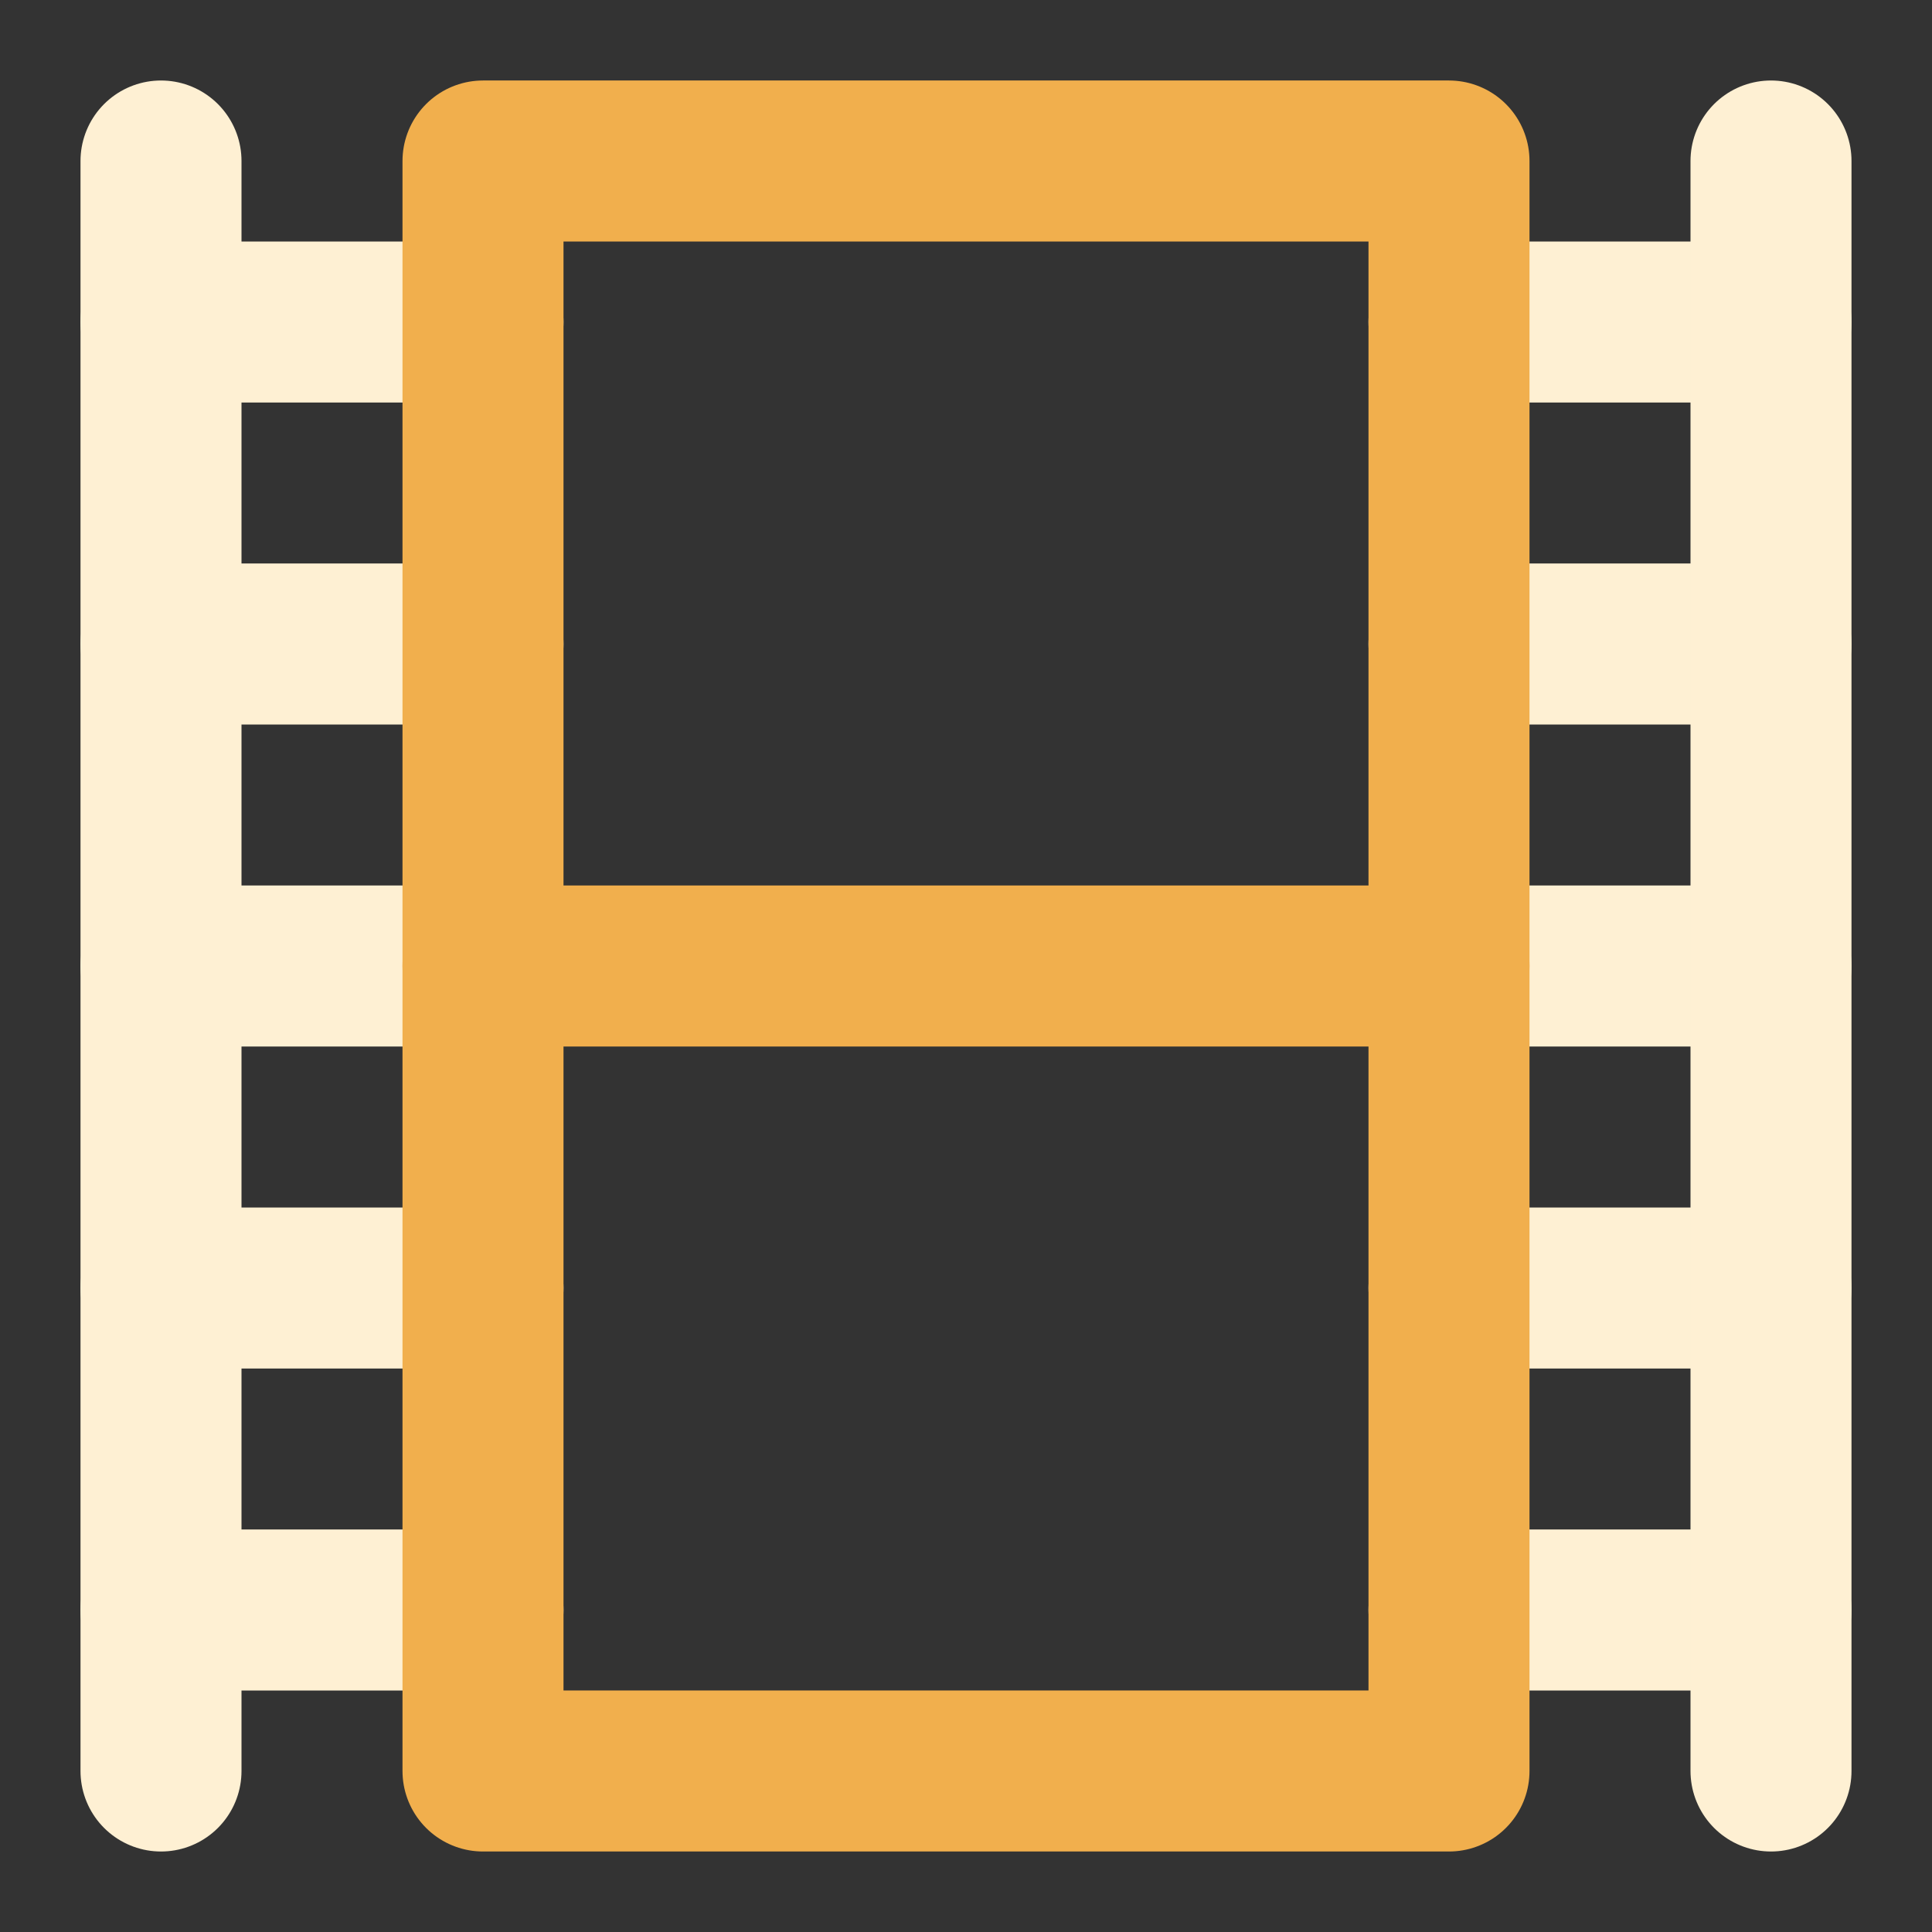 <svg xmlns="http://www.w3.org/2000/svg" height="24" width="24" viewBox="0 0 24 24"><rect x="0" y="0" width="24" height="24" fill="#333333" stroke="none"/><title>movie 3</title><g stroke-linecap="round" stroke-width="2" fill="none" stroke="#f1af4d" stroke-linejoin="round" class="nc-icon-wrapper"><line x1="2" y1="2" x2="2" y2="22" stroke="#fef0d3"></line><line data-cap="butt" x1="2" y1="12" x2="6" y2="12" stroke="#fef0d3"></line><line data-cap="butt" x1="18" y1="12" x2="22" y2="12" stroke="#fef0d3"></line><line data-cap="butt" x1="6" y1="12" x2="18" y2="12"></line><line data-cap="butt" x1="2" y1="8" x2="6" y2="8" stroke="#fef0d3"></line><line data-cap="butt" x1="2" y1="4" x2="6" y2="4" stroke="#fef0d3"></line><line data-cap="butt" x1="18" y1="8" x2="22" y2="8" stroke="#fef0d3"></line><line data-cap="butt" x1="18" y1="4" x2="22" y2="4" stroke="#fef0d3"></line><line data-cap="butt" x1="18" y1="20" x2="22" y2="20" stroke="#fef0d3"></line><line data-cap="butt" x1="18" y1="16" x2="22" y2="16" stroke="#fef0d3"></line><line data-cap="butt" x1="2" y1="20" x2="6" y2="20" stroke="#fef0d3"></line><line data-cap="butt" x1="2" y1="16" x2="6" y2="16" stroke="#fef0d3"></line><line x1="22" y1="2" x2="22" y2="22" stroke="#fef0d3"></line><rect x="6" y="2" width="12" height="20"></rect></g></svg>